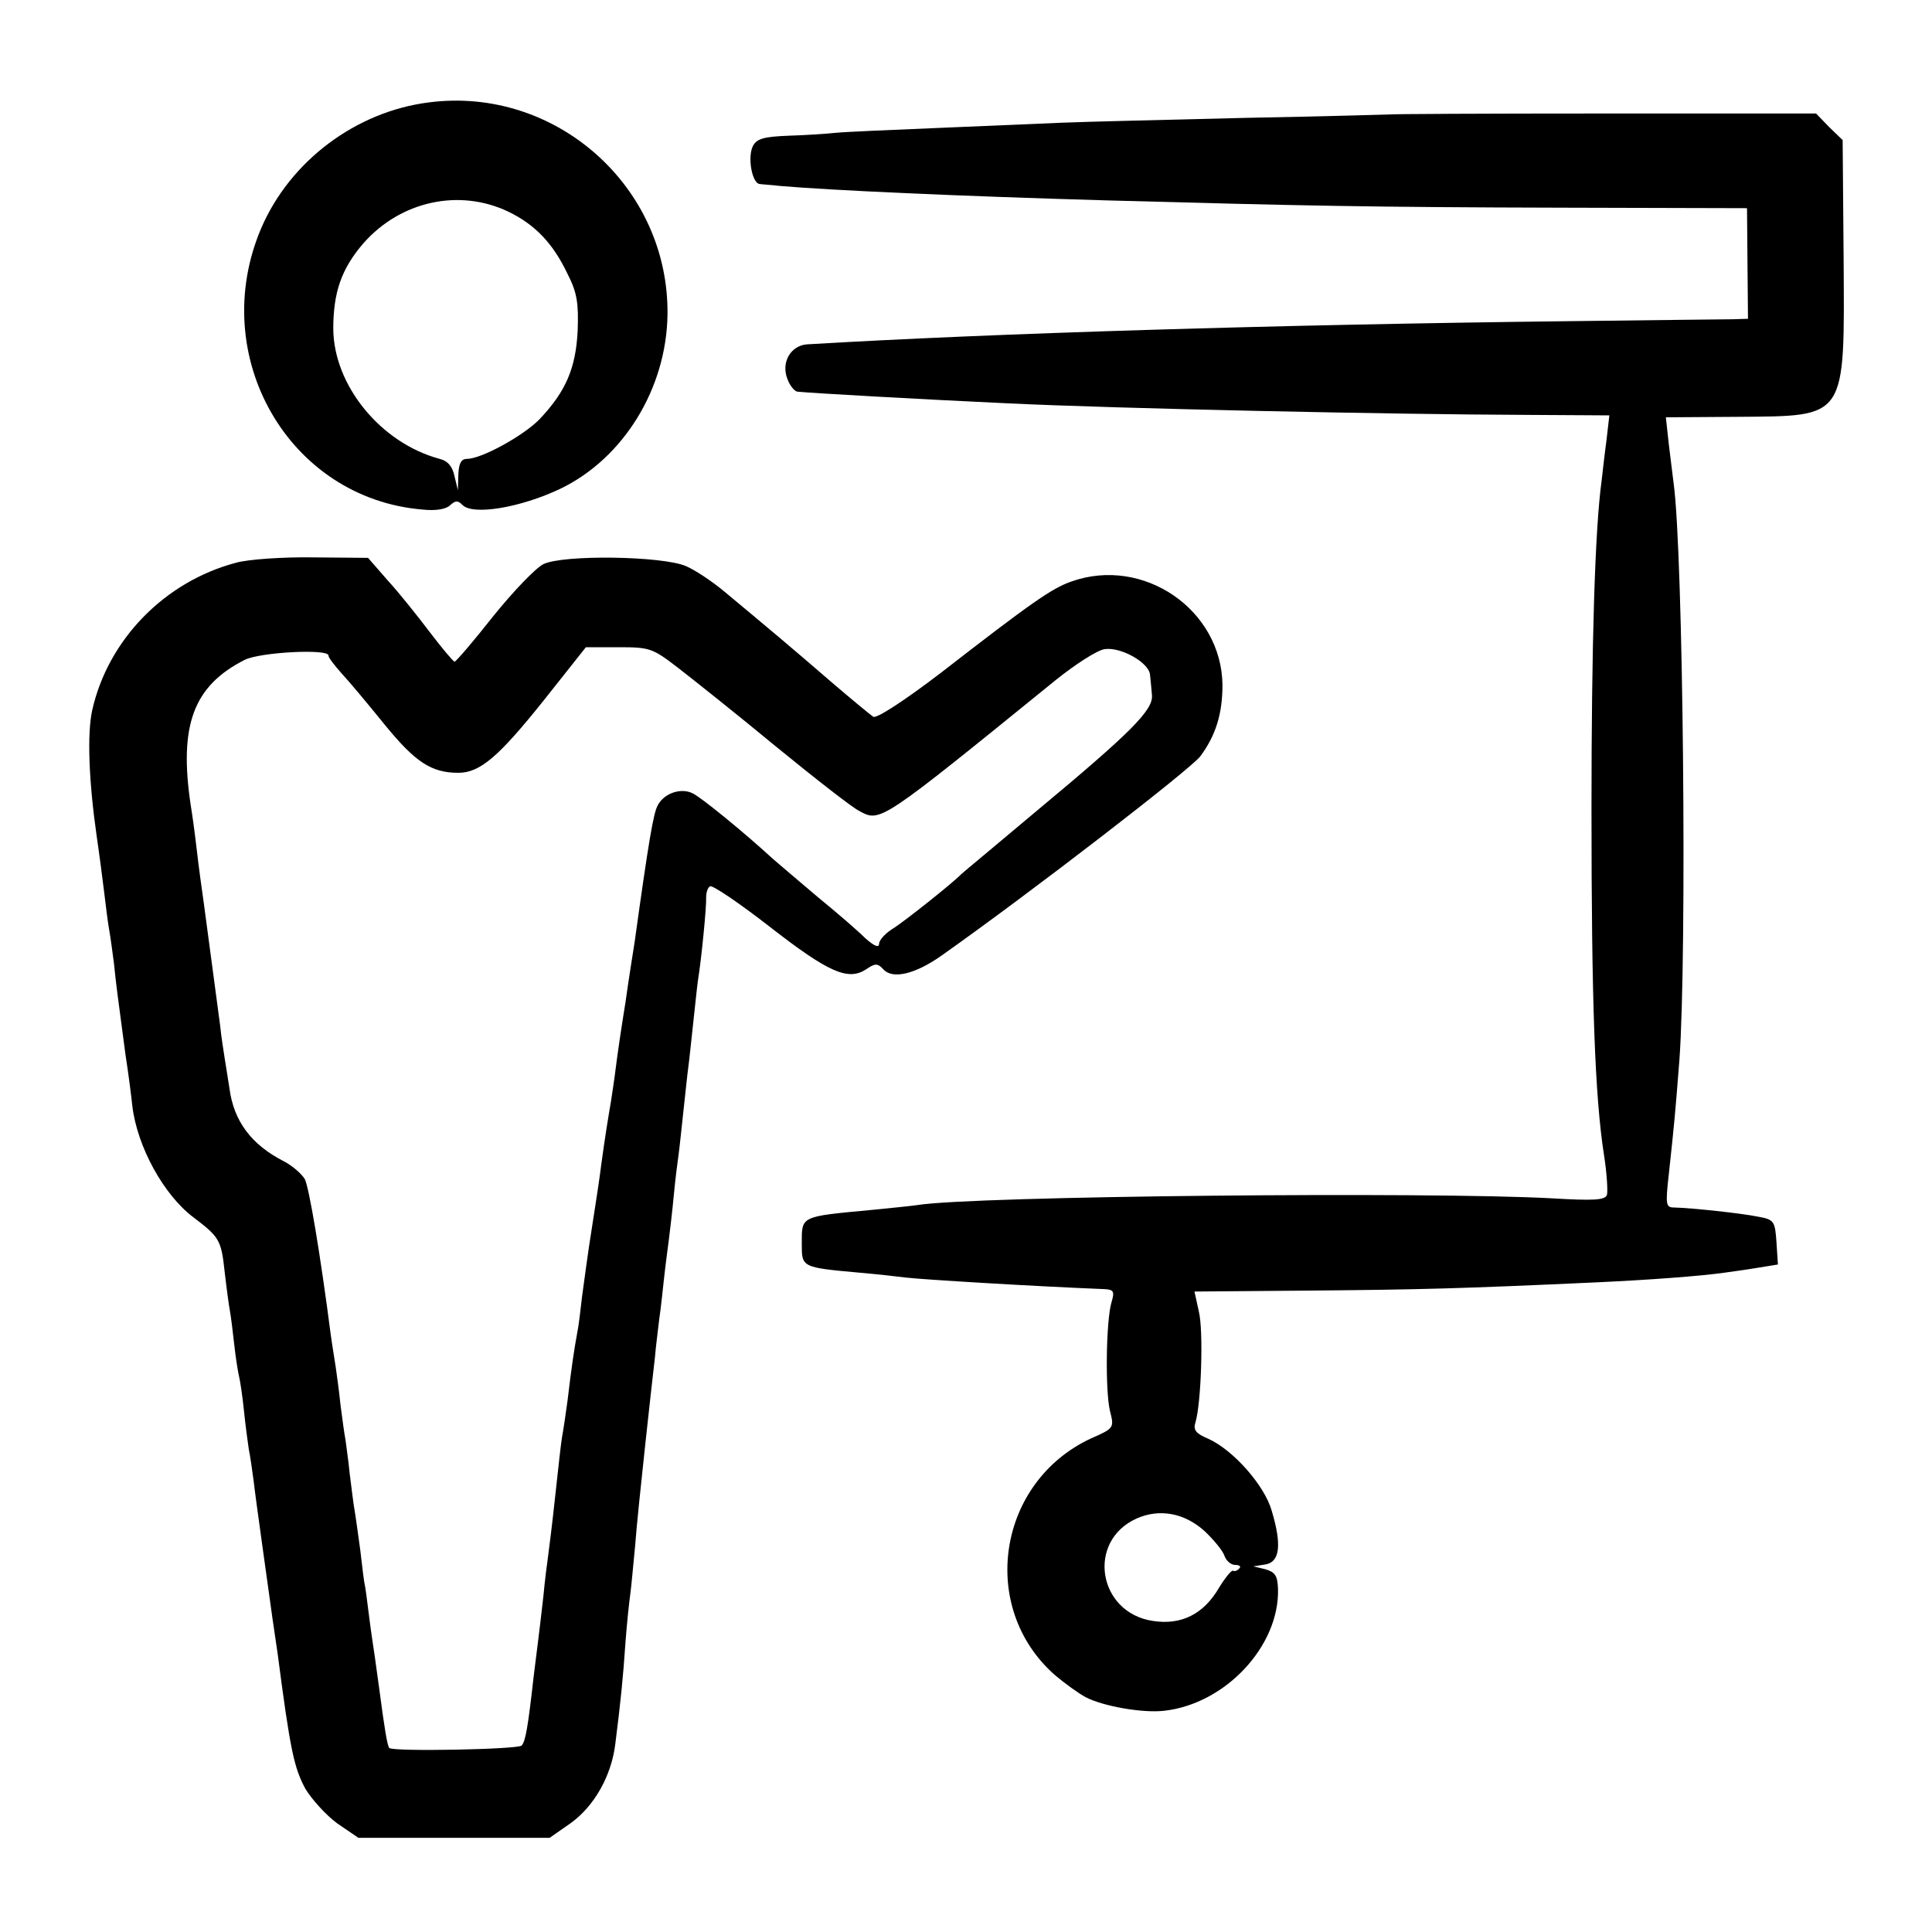 <?xml version="1.0" standalone="no"?>
<!DOCTYPE svg PUBLIC "-//W3C//DTD SVG 20010904//EN"
 "http://www.w3.org/TR/2001/REC-SVG-20010904/DTD/svg10.dtd">
<svg version="1.0" xmlns="http://www.w3.org/2000/svg"
 width="400pt" height="400pt" viewBox="0 0 400 400"
 preserveAspectRatio="xMidYMid meet">
<g transform="translate(0,400) scale(0.1,-0.1)"
fill="#000000" stroke="none">
<path d="M888 3788 c-151 -19 -287 -121 -347 -260 -113 -264 56 -560 334 -583
28 -3 49 1 57 9 11 10 16 10 25 1 21 -23 121 -6 203 33 131 63 220 208 222
361 3 265 -232 473 -494 439z m164 -226 c56 -27 93 -66 123 -129 20 -39 23
-61 21 -118 -4 -77 -24 -125 -79 -183 -33 -34 -120 -82 -150 -82 -12 0 -17 -9
-18 -32 l-1 -33 -7 29 c-4 20 -14 32 -31 36 -122 33 -219 152 -220 269 0 76
17 125 63 178 77 87 198 113 299 65z"/>
<path d="M2877 3763 c-1 0 -135 -4 -297 -7 -162 -4 -333 -8 -380 -10 -47 -2
-164 -7 -260 -11 -96 -4 -191 -8 -210 -10 -19 -2 -63 -5 -98 -6 -50 -2 -65 -6
-73 -21 -12 -23 -2 -78 14 -79 7 -1 26 -2 42 -4 105 -9 366 -21 680 -30 403
-11 539 -14 941 -15 l381 -1 1 -115 1 -114 -32 -1 c-18 0 -171 -2 -342 -4
-599 -7 -1191 -25 -1575 -48 -33 -3 -53 -37 -40 -71 5 -14 15 -27 22 -27 30
-3 260 -16 433 -24 229 -11 794 -23 1078 -24 l169 -1 -6 -52 c-4 -29 -8 -66
-10 -83 -14 -102 -21 -340 -21 -680 0 -400 7 -595 26 -717 6 -38 8 -75 6 -82
-4 -11 -29 -12 -114 -7 -253 14 -1199 5 -1314 -14 -13 -2 -55 -6 -94 -10 -149
-14 -145 -12 -145 -70 0 -49 -1 -49 120 -60 36 -3 79 -8 95 -10 33 -4 262 -18
412 -24 19 -1 21 -5 14 -28 -11 -39 -13 -181 -3 -224 9 -35 9 -36 -39 -57
-194 -90 -234 -350 -75 -490 20 -17 49 -38 64 -46 37 -19 118 -33 162 -28 127
14 239 134 236 252 -1 28 -6 35 -26 41 l-25 6 25 4 c30 5 34 41 13 111 -15 53
-80 126 -131 149 -26 11 -32 18 -27 34 12 39 17 191 7 230 l-9 41 241 2 c225
2 307 4 591 17 108 5 216 13 265 20 14 2 44 6 68 10 l43 7 -3 46 c-3 44 -5 47
-38 53 -34 7 -136 18 -174 19 -17 0 -18 6 -11 68 12 111 13 123 22 237 16 221
8 1051 -12 1195 -2 14 -6 50 -10 81 l-6 55 147 1 c229 2 223 -8 221 330 l-2
243 -28 27 -27 28 -441 0 c-242 0 -441 -1 -442 -2z m-383 -2933 c19 -18 38
-41 41 -51 4 -11 14 -19 22 -19 9 0 13 -3 9 -7 -4 -5 -10 -7 -13 -5 -3 2 -16
-14 -29 -35 -32 -55 -78 -78 -137 -69 -114 17 -138 165 -34 212 47 21 99 12
141 -26z"/>
<path d="M489 2835 c-148 -39 -265 -159 -298 -305 -11 -49 -7 -148 9 -260 6
-41 13 -95 16 -120 3 -25 7 -58 10 -75 3 -16 7 -48 10 -70 4 -41 8 -70 24
-190 6 -38 12 -86 14 -105 10 -84 65 -184 126 -230 54 -41 58 -47 65 -112 4
-35 9 -72 11 -82 2 -11 6 -42 9 -70 3 -28 8 -58 10 -66 2 -8 7 -40 10 -70 3
-30 8 -66 10 -80 3 -14 7 -43 10 -65 4 -37 31 -226 39 -285 2 -14 7 -47 11
-75 26 -200 34 -235 57 -278 13 -22 43 -55 66 -72 l44 -30 198 0 198 0 43 30
c49 35 85 98 93 165 11 87 16 136 21 210 3 41 8 86 10 100 2 14 6 59 10 100 3
41 13 136 21 210 8 74 17 155 20 180 2 25 7 61 9 80 3 19 7 58 10 85 3 28 8
64 10 80 2 17 7 57 10 90 3 33 8 71 10 85 2 14 6 54 10 90 4 36 8 76 10 90 2
14 6 54 10 90 4 36 8 76 10 90 7 42 18 154 17 172 0 10 3 20 8 23 5 3 61 -35
124 -84 122 -95 162 -112 199 -88 19 13 24 13 36 0 19 -21 66 -10 121 29 188
133 513 384 535 412 32 43 46 88 46 148 -2 156 -164 267 -313 214 -40 -14 -82
-43 -270 -189 -76 -58 -133 -95 -140 -91 -6 4 -46 37 -88 73 -75 65 -131 112
-220 186 -25 21 -61 45 -80 53 -49 21 -254 24 -295 4 -16 -8 -63 -57 -104
-108 -41 -52 -77 -94 -80 -94 -3 1 -26 28 -51 61 -25 33 -64 82 -87 107 l-41
47 -114 1 c-62 1 -134 -4 -159 -11z m914 -217 c31 -24 123 -97 204 -164 82
-67 159 -127 172 -133 44 -24 42 -25 408 272 40 32 85 61 100 63 34 5 92 -28
94 -53 1 -10 3 -29 4 -42 3 -31 -43 -77 -240 -241 -82 -69 -152 -127 -155
-130 -16 -17 -119 -99 -142 -113 -16 -10 -28 -24 -28 -31 0 -9 -10 -5 -29 12
-15 15 -59 53 -97 84 -38 32 -80 68 -94 80 -61 56 -147 126 -165 135 -24 13
-60 1 -73 -24 -9 -15 -19 -74 -48 -283 -3 -19 -12 -75 -19 -125 -8 -49 -17
-110 -20 -135 -3 -25 -8 -56 -10 -70 -6 -35 -13 -78 -20 -130 -3 -25 -12 -85
-20 -135 -8 -49 -16 -112 -20 -140 -3 -27 -7 -61 -10 -75 -6 -32 -12 -72 -20
-140 -4 -30 -9 -63 -11 -73 -2 -10 -8 -64 -14 -120 -6 -56 -13 -113 -15 -127
-2 -14 -7 -52 -10 -85 -4 -33 -8 -71 -10 -85 -2 -14 -6 -50 -10 -80 -12 -107
-17 -135 -25 -144 -8 -8 -266 -13 -274 -5 -4 4 -10 40 -21 124 -3 22 -7 51 -9
65 -2 14 -8 52 -12 85 -4 33 -8 62 -9 65 -1 3 -5 34 -9 70 -5 36 -10 73 -12
84 -2 10 -6 44 -10 75 -3 31 -8 63 -9 72 -2 9 -6 40 -10 70 -3 30 -8 65 -10
79 -2 14 -7 43 -10 65 -22 170 -45 306 -54 324 -7 11 -26 28 -44 37 -66 34
-103 82 -112 151 -3 21 -8 49 -10 63 -2 14 -7 43 -9 65 -10 73 -37 280 -41
305 -2 14 -6 46 -9 72 -3 26 -8 62 -11 80 -25 166 5 248 112 302 33 16 173 23
173 9 0 -5 13 -21 28 -38 15 -16 55 -64 89 -106 63 -77 96 -99 152 -99 45 0
84 34 176 149 l88 111 68 0 c64 0 70 -2 122 -42z"/>
</g>
</svg>
